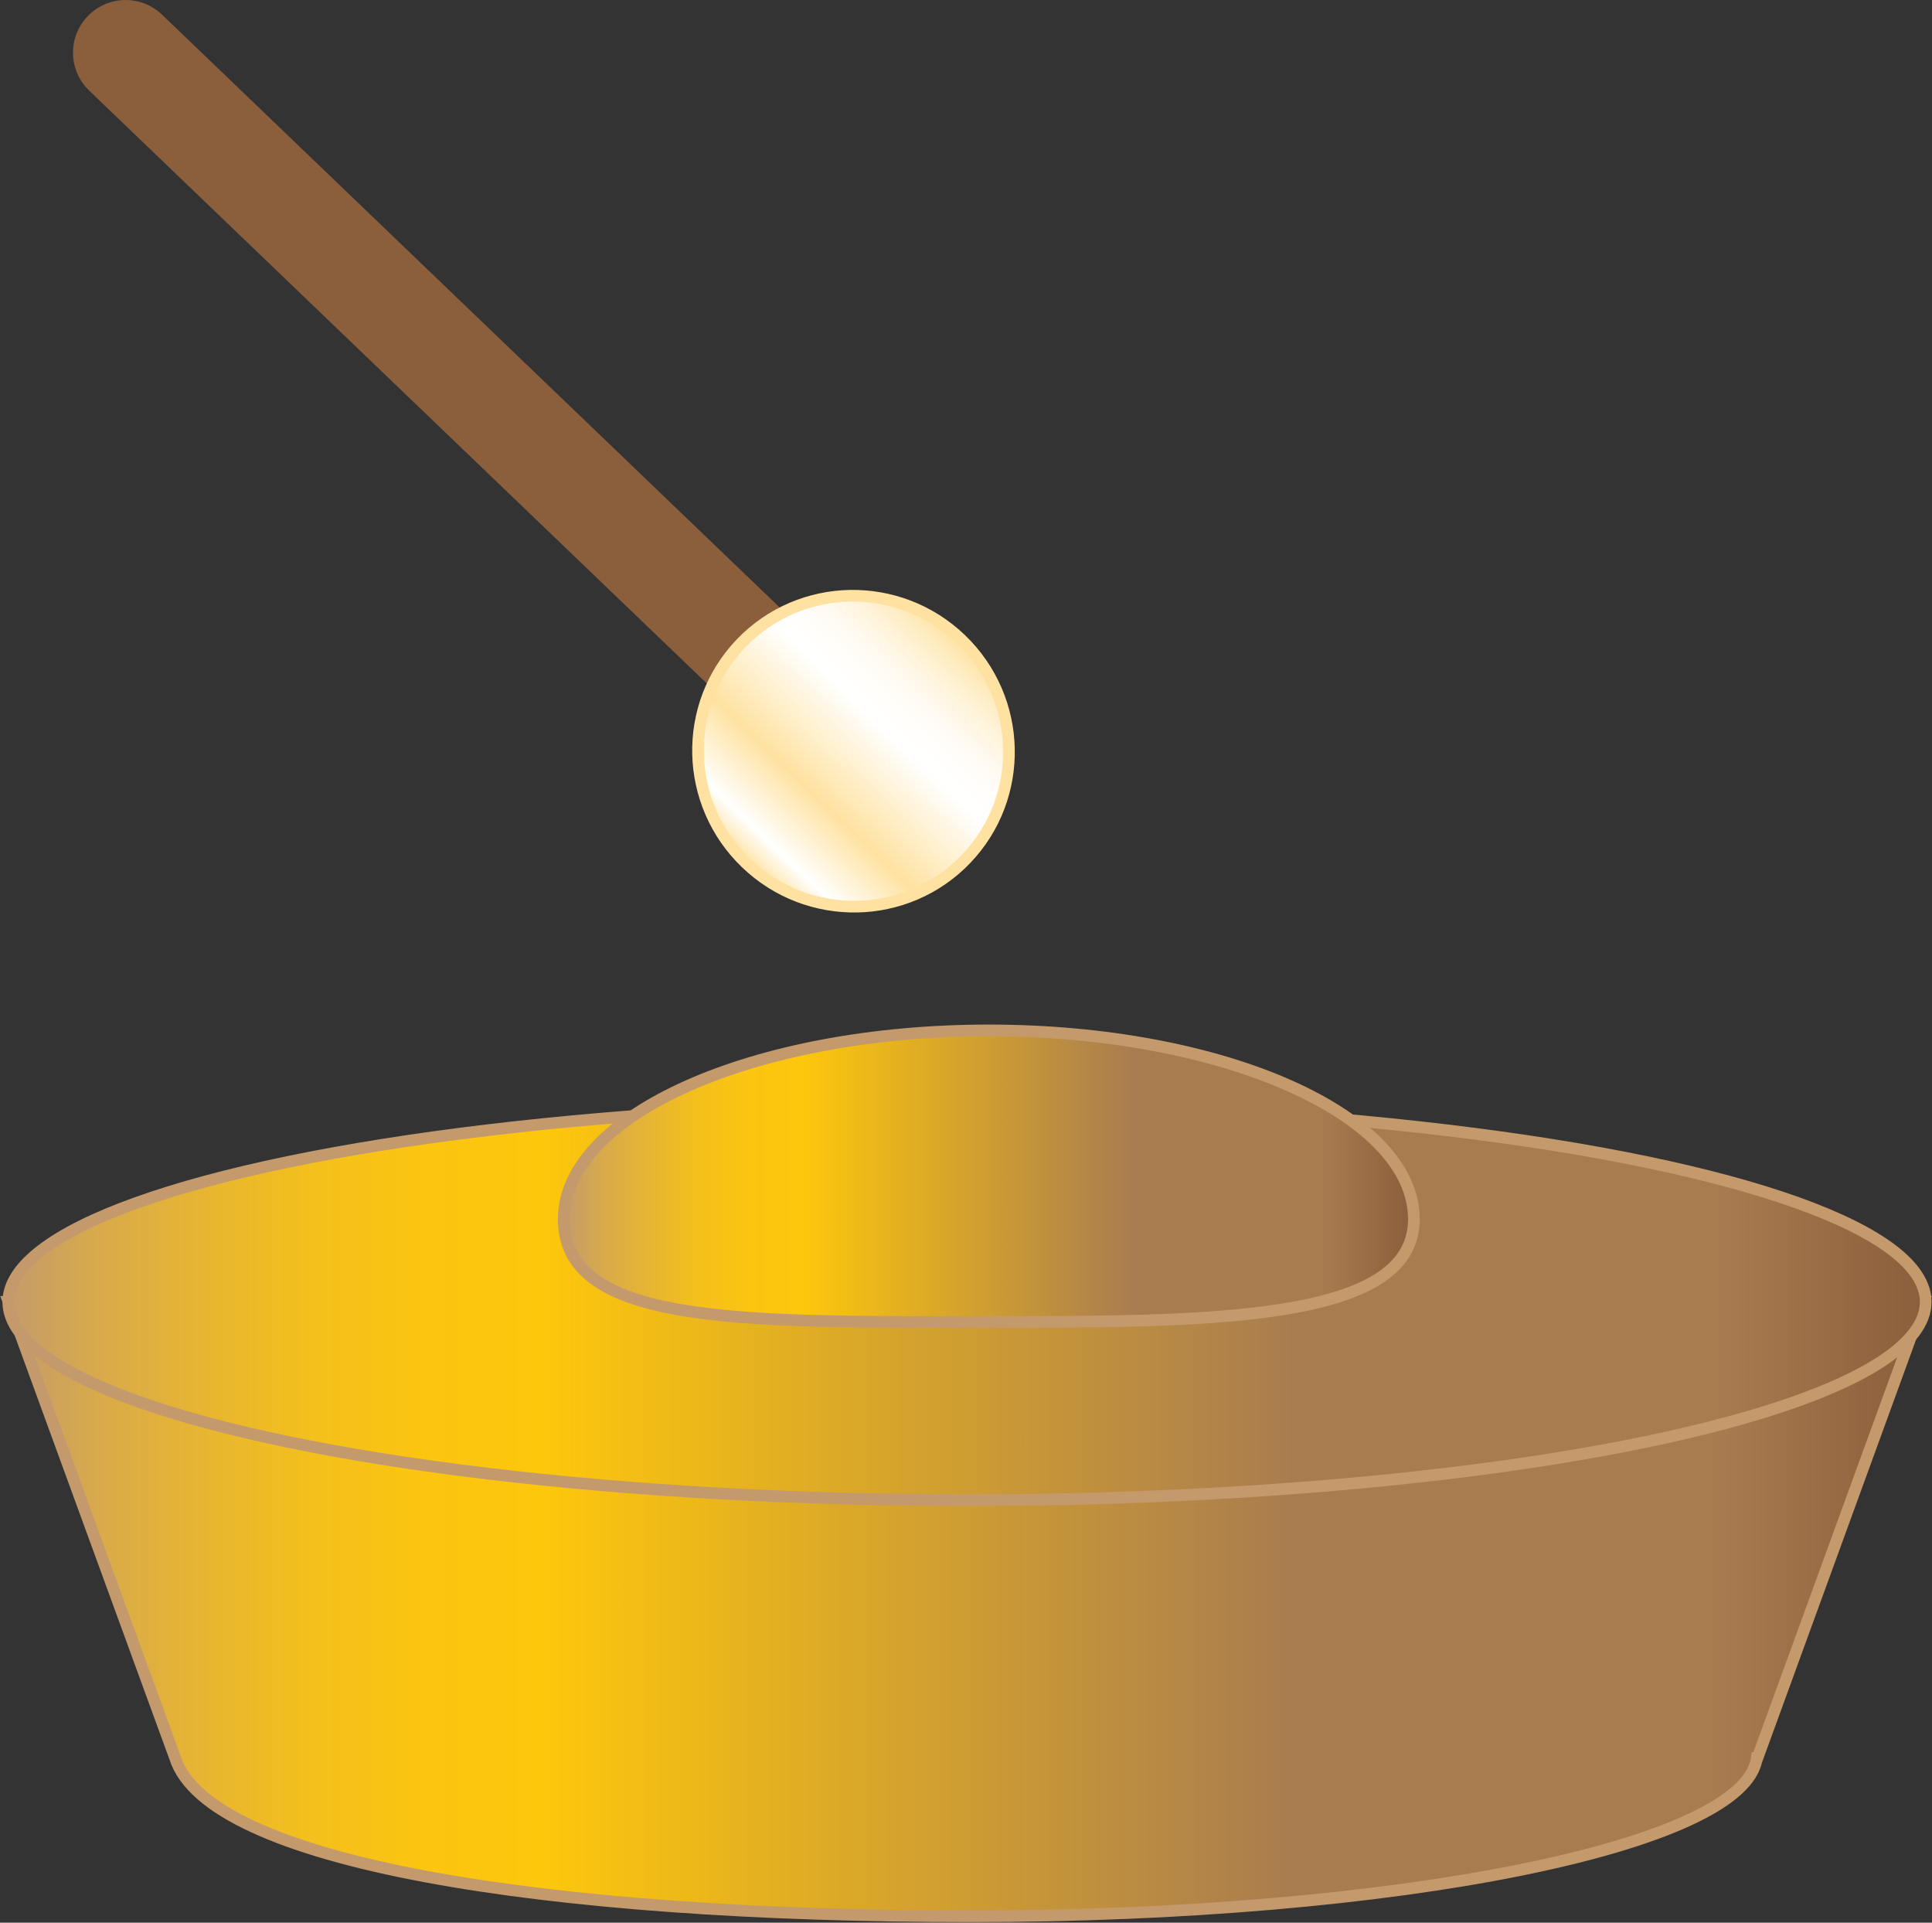 <svg id="Layer_1" data-name="Layer 1" xmlns="http://www.w3.org/2000/svg" xmlns:xlink="http://www.w3.org/1999/xlink" viewBox="0 0 165.19 164.37"><rect x="0" y="0" width="165.19" height="164.37" fill="#333333" stroke="none"/><defs><style>.cls-1,.cls-2,.cls-3{stroke:#c49a6c;}.cls-1,.cls-2,.cls-3,.cls-4,.cls-5{stroke-miterlimit:10;}.cls-1{fill:url(#linear-gradient);}.cls-2{fill:url(#linear-gradient-2);}.cls-3{fill:url(#linear-gradient-3);}.cls-4{fill:none;stroke:#8b5e3c;stroke-linecap:round;stroke-width:9px;}.cls-5{stroke:#ffe2a1;fill:url(#linear-gradient-4);}</style><linearGradient id="linear-gradient" x1="92.97" y1="372.91" x2="256.73" y2="372.91" gradientUnits="userSpaceOnUse"><stop offset="0" stop-color="#c49a6c"/><stop offset="0" stop-color="#c59b6b"/><stop offset="0.05" stop-color="#d9ab49"/><stop offset="0.11" stop-color="#e9b72e"/><stop offset="0.16" stop-color="#f4c01b"/><stop offset="0.22" stop-color="#fbc510"/><stop offset="0.28" stop-color="#fdc70c"/><stop offset="0.67" stop-color="#a97c50"/><stop offset="0.89" stop-color="#a97c50"/><stop offset="1" stop-color="#8b5e3c"/></linearGradient><linearGradient id="linear-gradient-2" x1="0.71" y1="111.3" x2="164.65" y2="111.3" xlink:href="#linear-gradient"/><linearGradient id="linear-gradient-3" x1="140.46" y1="335.88" x2="213.15" y2="335.88" xlink:href="#linear-gradient"/><linearGradient id="linear-gradient-4" x1="896.39" y1="217.99" x2="922.9" y2="217.99" gradientTransform="translate(1074.87 517.54) rotate(180)" gradientUnits="userSpaceOnUse"><stop offset="0" stop-color="#ffe2a1"/><stop offset="0.07" stop-color="#ffecc2"/><stop offset="0.15" stop-color="#fff4dd"/><stop offset="0.22" stop-color="#fffaf0"/><stop offset="0.3" stop-color="#fffefb"/><stop offset="0.38" stop-color="#fff"/><stop offset="0.69" stop-color="#ffe2a1"/><stop offset="0.9" stop-color="#fff"/><stop offset="1" stop-color="#ffe2a1"/></linearGradient></defs><path class="cls-1" d="M256.73,346.63H93l14.24,39h0c2.88,8.95,31.48,13.52,68,13.52s66.24-6,67.23-13.52h.05Z" transform="translate(-92.26 -235.33)"/><ellipse class="cls-2" cx="82.68" cy="111.3" rx="81.97" ry="16.95"/><path class="cls-3" d="M213.15,339.56c0-8.91-16.27-16.14-36.35-16.14s-36.34,7.23-36.34,16.14,14.75,8.79,34.82,8.79S213.15,348.48,213.15,339.56Z" transform="translate(-92.26 -235.33)"/><line class="cls-4" x1="72.98" y1="64.23" x2="10.74" y2="4.5"/><ellipse class="cls-5" cx="165.23" cy="299.55" rx="13.26" ry="13.32" transform="translate(-257.56 -23.97) rotate(-46.18)"/></svg>